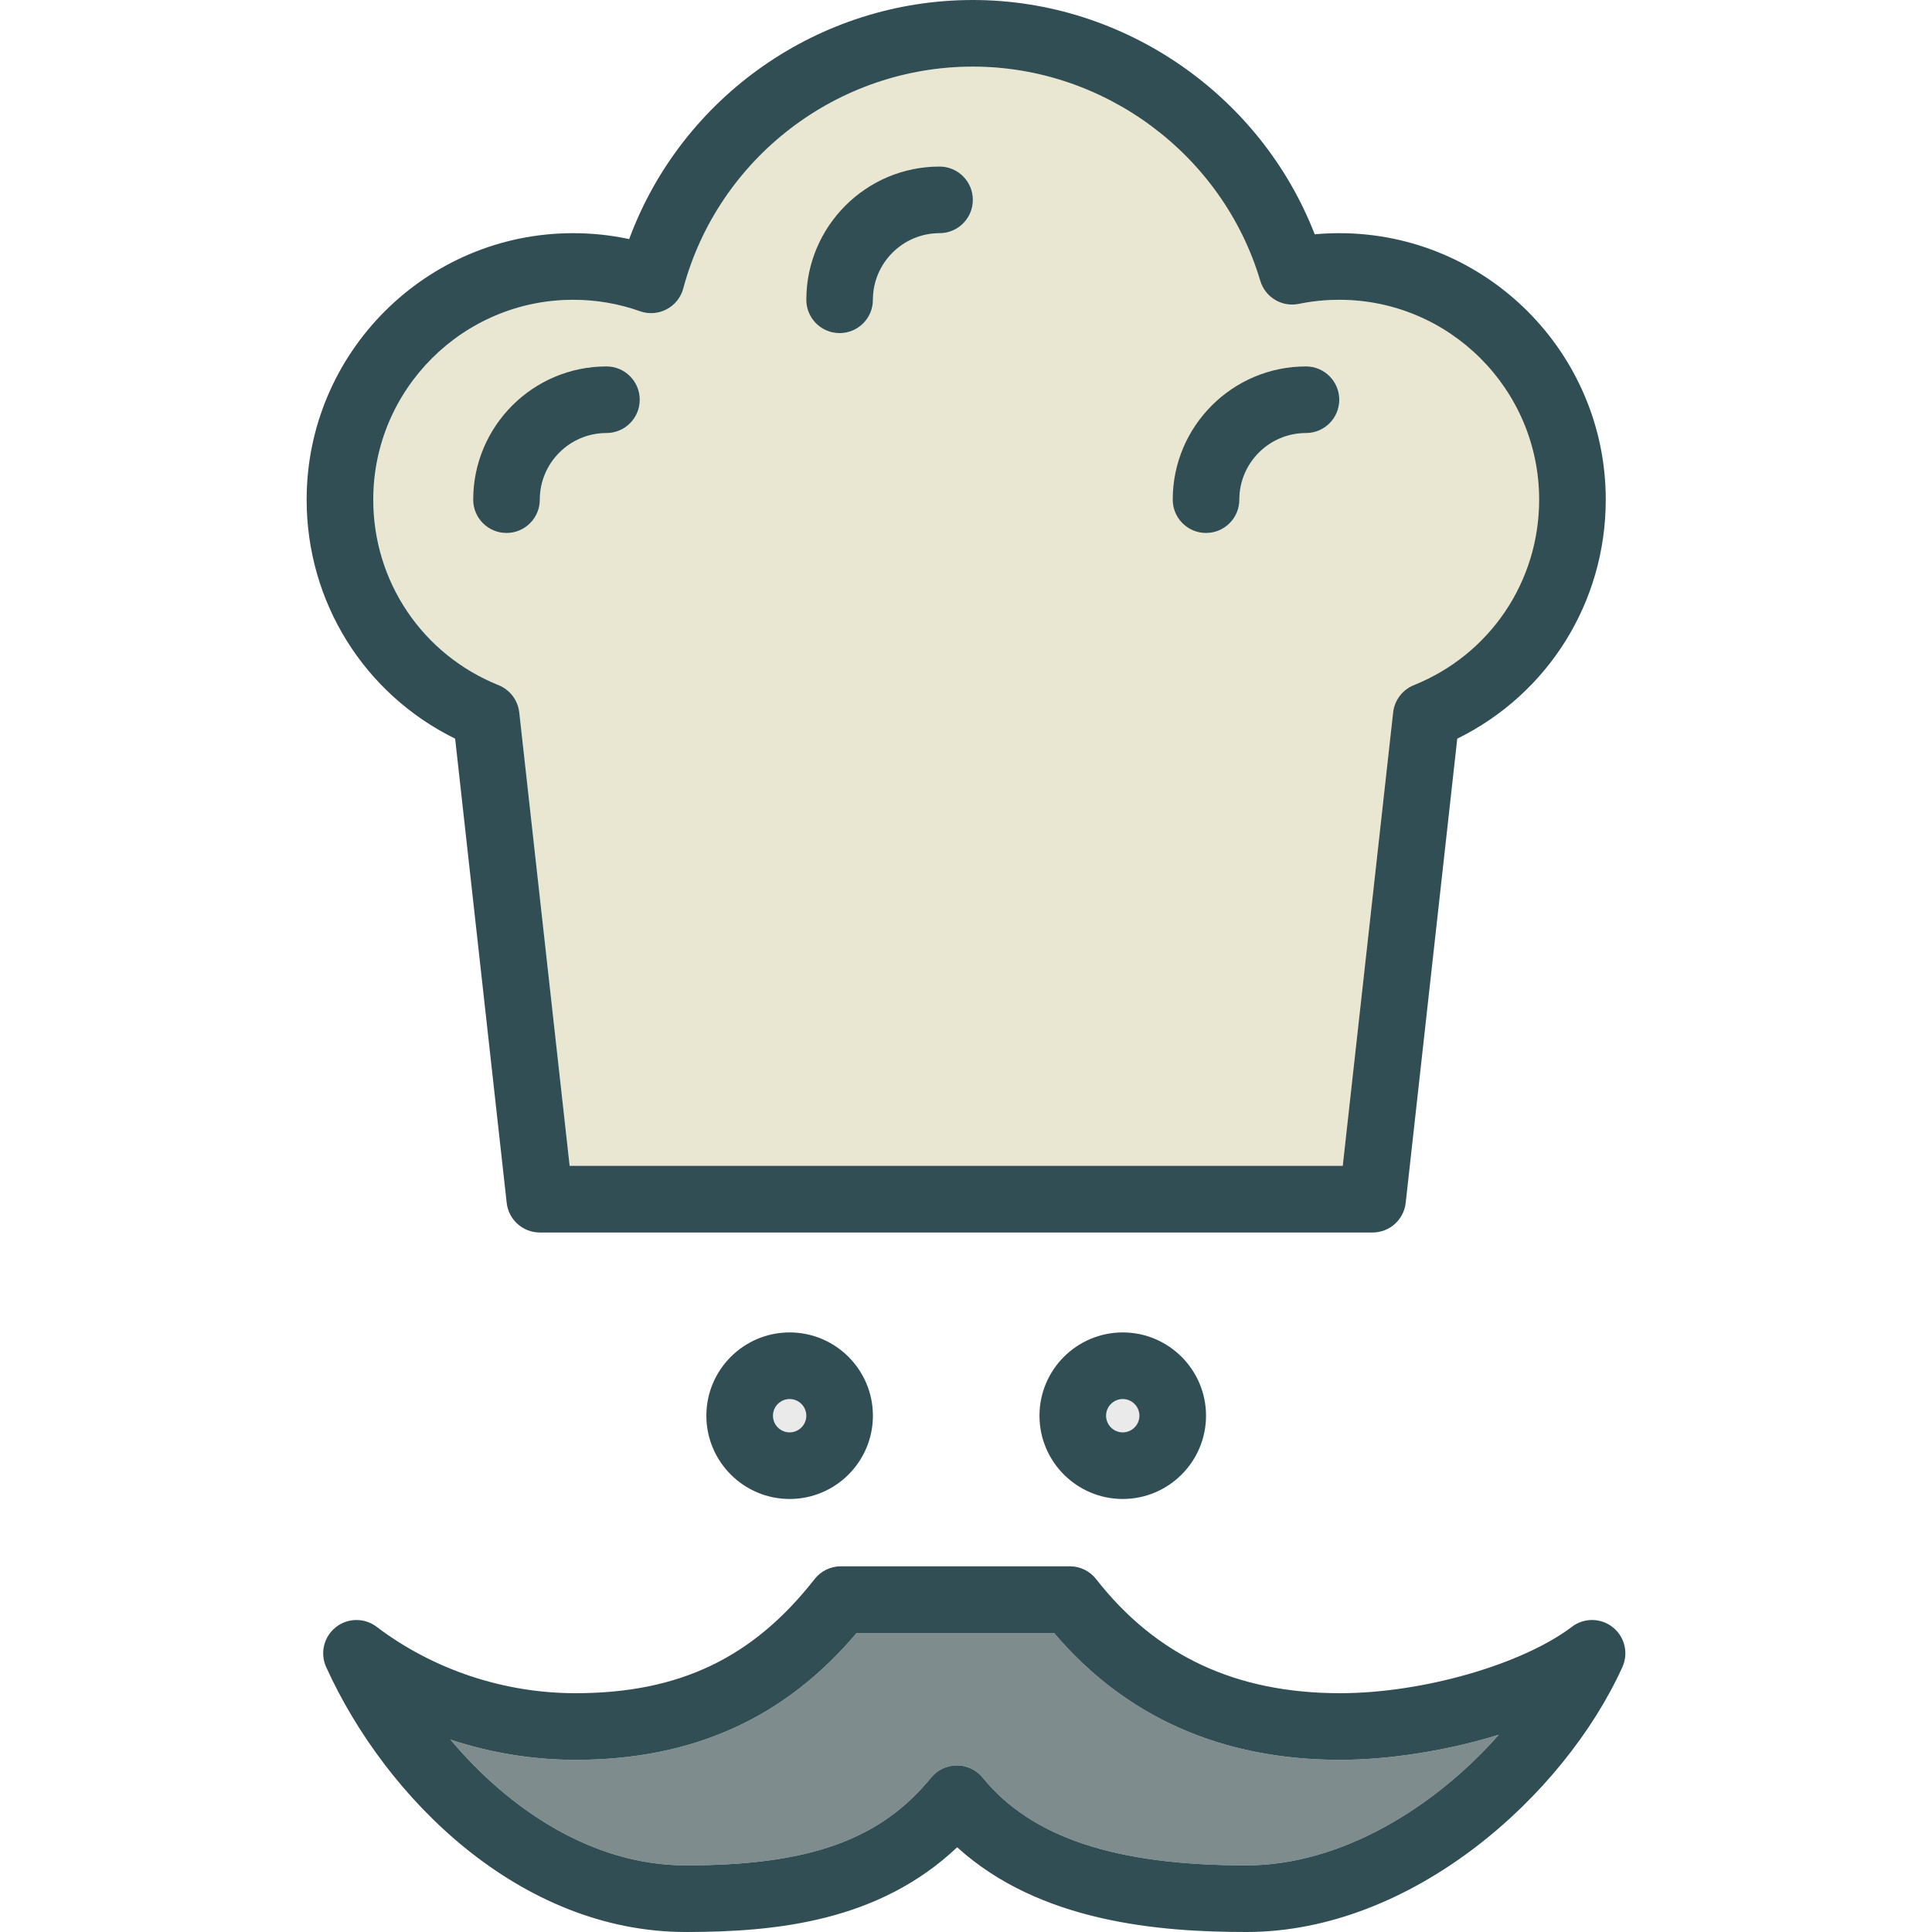 <?xml version="1.0" encoding="iso-8859-1"?>
<!-- Generator: Adobe Illustrator 19.0.0, SVG Export Plug-In . SVG Version: 6.00 Build 0)  -->
<svg version="1.1" id="Layer_1" xmlns="http://www.w3.org/2000/svg" xmlns:xlink="http://www.w3.org/1999/xlink" x="0px" y="0px"
	 viewBox="0 0 512 512" style="enable-background:new 0 0 512 512;" xml:space="preserve">
<g>
	<circle style="fill:#EAEAEA;" cx="209.264" cy="375.176" r="4.414"/>
	<circle style="fill:#EAEAEA;" cx="297.54" cy="375.176" r="4.414"/>
</g>
<path style="fill:#7f8c8d;" d="M279.333,432.741h-52.302c-19.095,22.621-43.518,33.63-74.526,33.63
	c-11.293,0-22.509-1.841-33.138-5.358c15.629,18.599,37.725,33.332,62.388,33.332c32.69,0,51.518-6.737,64.992-23.25
	c1.672-2.052,4.181-3.246,6.836-3.246c2.655,0,5.164,1.194,6.836,3.246c12.94,15.862,35.147,23.25,69.897,23.25
	c25,0,49.802-15.263,66.889-34.621c-14.578,4.509-29.974,6.647-42.035,6.647C323.773,466.37,298.273,455.06,279.333,432.741z"/>
<path style="fill:#E9E7D1;" d="M132.125,181.575c3.017,1.216,5.121,3.987,5.483,7.216l13.353,120.178h204.881l13.354-120.178
	c0.362-3.229,2.466-6,5.483-7.216c20.173-8.116,33.207-27.414,33.207-49.16c0-29.207-23.759-52.966-52.966-52.966
	c-3.603,0-7.207,0.366-10.707,1.082c-4.483,0.931-8.931-1.737-10.233-6.129c-9.948-33.41-41.268-56.746-76.164-56.746
	c-35.888,0-67.449,24.177-76.742,58.794c-0.638,2.379-2.241,4.384-4.422,5.526c-2.172,1.151-4.741,1.332-7.06,0.504
	c-5.655-2.013-11.621-3.03-17.707-3.03c-29.207,0-52.966,23.759-52.966,52.966C98.918,154.161,111.952,173.458,132.125,181.575z
	 M346.092,97.104c4.879,0,8.828,3.953,8.828,8.828c0,4.875-3.948,8.828-8.828,8.828c-9.733,0-17.655,7.918-17.655,17.655
	c0,4.875-3.948,8.828-8.828,8.828s-8.828-3.953-8.828-8.828C310.782,112.945,326.618,97.104,346.092,97.104z M248.988,44.138
	c4.879,0,8.828,3.953,8.828,8.828s-3.948,8.828-8.828,8.828c-9.733,0-17.655,7.918-17.655,17.655c0,4.875-3.948,8.828-8.828,8.828
	s-8.828-3.953-8.828-8.828C213.677,59.979,229.514,44.138,248.988,44.138z M160.711,97.104c4.879,0,8.828,3.953,8.828,8.828
	c0,4.875-3.948,8.828-8.828,8.828c-9.733,0-17.655,7.918-17.655,17.655c0,4.875-3.948,8.828-8.828,8.828
	c-4.879,0-8.828-3.953-8.828-8.828C125.401,112.945,141.237,97.104,160.711,97.104z"/>
<g>
	<path style="fill:#314E55;" d="M120.616,195.756L134.28,318.77c0.5,4.47,4.276,7.854,8.776,7.854h220.692
		c4.5,0,8.276-3.384,8.776-7.854l13.664-123.014c24.078-11.849,39.354-36.16,39.354-63.341c0-38.94-31.681-70.621-70.621-70.621
		c-2.172,0-4.345,0.099-6.509,0.297C334.092,25.177,297.885,0,257.816,0c-40.854,0-77.121,25.642-91.078,63.358
		c-4.854-1.039-9.819-1.565-14.854-1.565c-38.94,0-70.621,31.681-70.621,70.621C81.262,159.596,96.538,183.907,120.616,195.756z
		 M151.884,79.449c6.086,0,12.052,1.017,17.707,3.03c2.319,0.828,4.888,0.647,7.06-0.504c2.181-1.142,3.784-3.147,4.422-5.526
		c9.293-34.617,40.854-58.794,76.742-58.794c34.897,0,66.216,23.336,76.164,56.746c1.302,4.392,5.75,7.06,10.233,6.129
		c3.5-0.715,7.104-1.082,10.707-1.082c29.207,0,52.966,23.759,52.966,52.966c0,21.746-13.035,41.044-33.207,49.16
		c-3.017,1.216-5.121,3.987-5.483,7.216l-13.353,120.178H150.961L137.608,188.79c-0.362-3.229-2.466-6-5.483-7.216
		c-20.173-8.116-33.207-27.414-33.207-49.16C98.918,103.208,122.677,79.449,151.884,79.449z"/>
	<path style="fill:#314E55;" d="M134.228,141.243c4.879,0,8.828-3.953,8.828-8.828c0-9.737,7.922-17.655,17.655-17.655
		c4.879,0,8.828-3.953,8.828-8.828c0-4.875-3.948-8.828-8.828-8.828c-19.474,0-35.311,15.841-35.311,35.311
		C125.401,137.29,129.349,141.243,134.228,141.243z"/>
	<path style="fill:#314E55;" d="M222.505,88.277c4.879,0,8.828-3.953,8.828-8.828c0-9.737,7.922-17.655,17.655-17.655
		c4.879,0,8.828-3.953,8.828-8.828s-3.948-8.828-8.828-8.828c-19.474,0-35.311,15.841-35.311,35.311
		C213.677,84.324,217.626,88.277,222.505,88.277z"/>
	<path style="fill:#314E55;" d="M319.609,141.243c4.879,0,8.828-3.953,8.828-8.828c0-9.737,7.922-17.655,17.655-17.655
		c4.879,0,8.828-3.953,8.828-8.828c0-4.875-3.948-8.828-8.828-8.828c-19.474,0-35.311,15.841-35.311,35.311
		C310.782,137.29,314.73,141.243,319.609,141.243z"/>
	<path style="fill:#314E55;" d="M187.194,375.176c0,12.168,9.897,22.069,22.069,22.069c12.172,0,22.069-9.901,22.069-22.069
		s-9.897-22.069-22.069-22.069C197.091,353.107,187.194,363.007,187.194,375.176z M213.677,375.176c0,2.435-1.983,4.414-4.414,4.414
		c-2.431,0-4.414-1.978-4.414-4.414s1.983-4.414,4.414-4.414C211.695,370.762,213.677,372.74,213.677,375.176z"/>
	<path style="fill:#314E55;" d="M275.471,375.176c0,12.168,9.897,22.069,22.069,22.069c12.172,0,22.069-9.901,22.069-22.069
		s-9.897-22.069-22.069-22.069C285.368,353.107,275.471,363.007,275.471,375.176z M301.954,375.176c0,2.435-1.983,4.414-4.414,4.414
		c-2.431,0-4.414-1.978-4.414-4.414s1.983-4.414,4.414-4.414C299.971,370.762,301.954,372.74,301.954,375.176z"/>
	<path style="fill:#314E55;" d="M427.421,431.249c-3.155-2.526-7.629-2.582-10.836-0.138c-13.25,10.035-39.647,17.604-61.414,17.604
		c-27.629,0-48.785-9.892-64.69-30.237c-1.672-2.142-4.241-3.392-6.957-3.392h-60.69c-2.716,0-5.284,1.25-6.957,3.388
		c-16.354,20.914-35.897,30.242-63.371,30.242c-19.009,0-37.725-6.254-52.707-17.604c-3.215-2.44-7.69-2.384-10.836,0.138
		c-3.155,2.522-4.198,6.866-2.526,10.547C102.297,476.741,137.918,512,181.755,512c24.173,0,51.164-2.854,71.906-22.453
		C275.635,509.504,307.394,512,330.317,512c44.018,0,84.182-36.173,99.63-70.203C431.619,438.116,430.576,433.771,427.421,431.249z
		 M330.316,494.345c-34.75,0-56.957-7.388-69.897-23.25c-1.672-2.052-4.181-3.246-6.836-3.246s-5.164,1.194-6.836,3.246
		c-13.474,16.513-32.302,23.25-64.992,23.25c-24.664,0-46.759-14.733-62.388-33.332c10.629,3.517,21.845,5.358,33.138,5.358
		c31.009,0,55.432-11.009,74.526-33.63h52.302c18.94,22.319,44.44,33.63,75.837,33.63c12.06,0,27.457-2.138,42.035-6.647
		C380.118,479.082,355.317,494.345,330.316,494.345z"/>
</g>
<g>
</g>
<g>
</g>
<g>
</g>
<g>
</g>
<g>
</g>
<g>
</g>
<g>
</g>
<g>
</g>
<g>
</g>
<g>
</g>
<g>
</g>
<g>
</g>
<g>
</g>
<g>
</g>
<g>
</g>
</svg>
